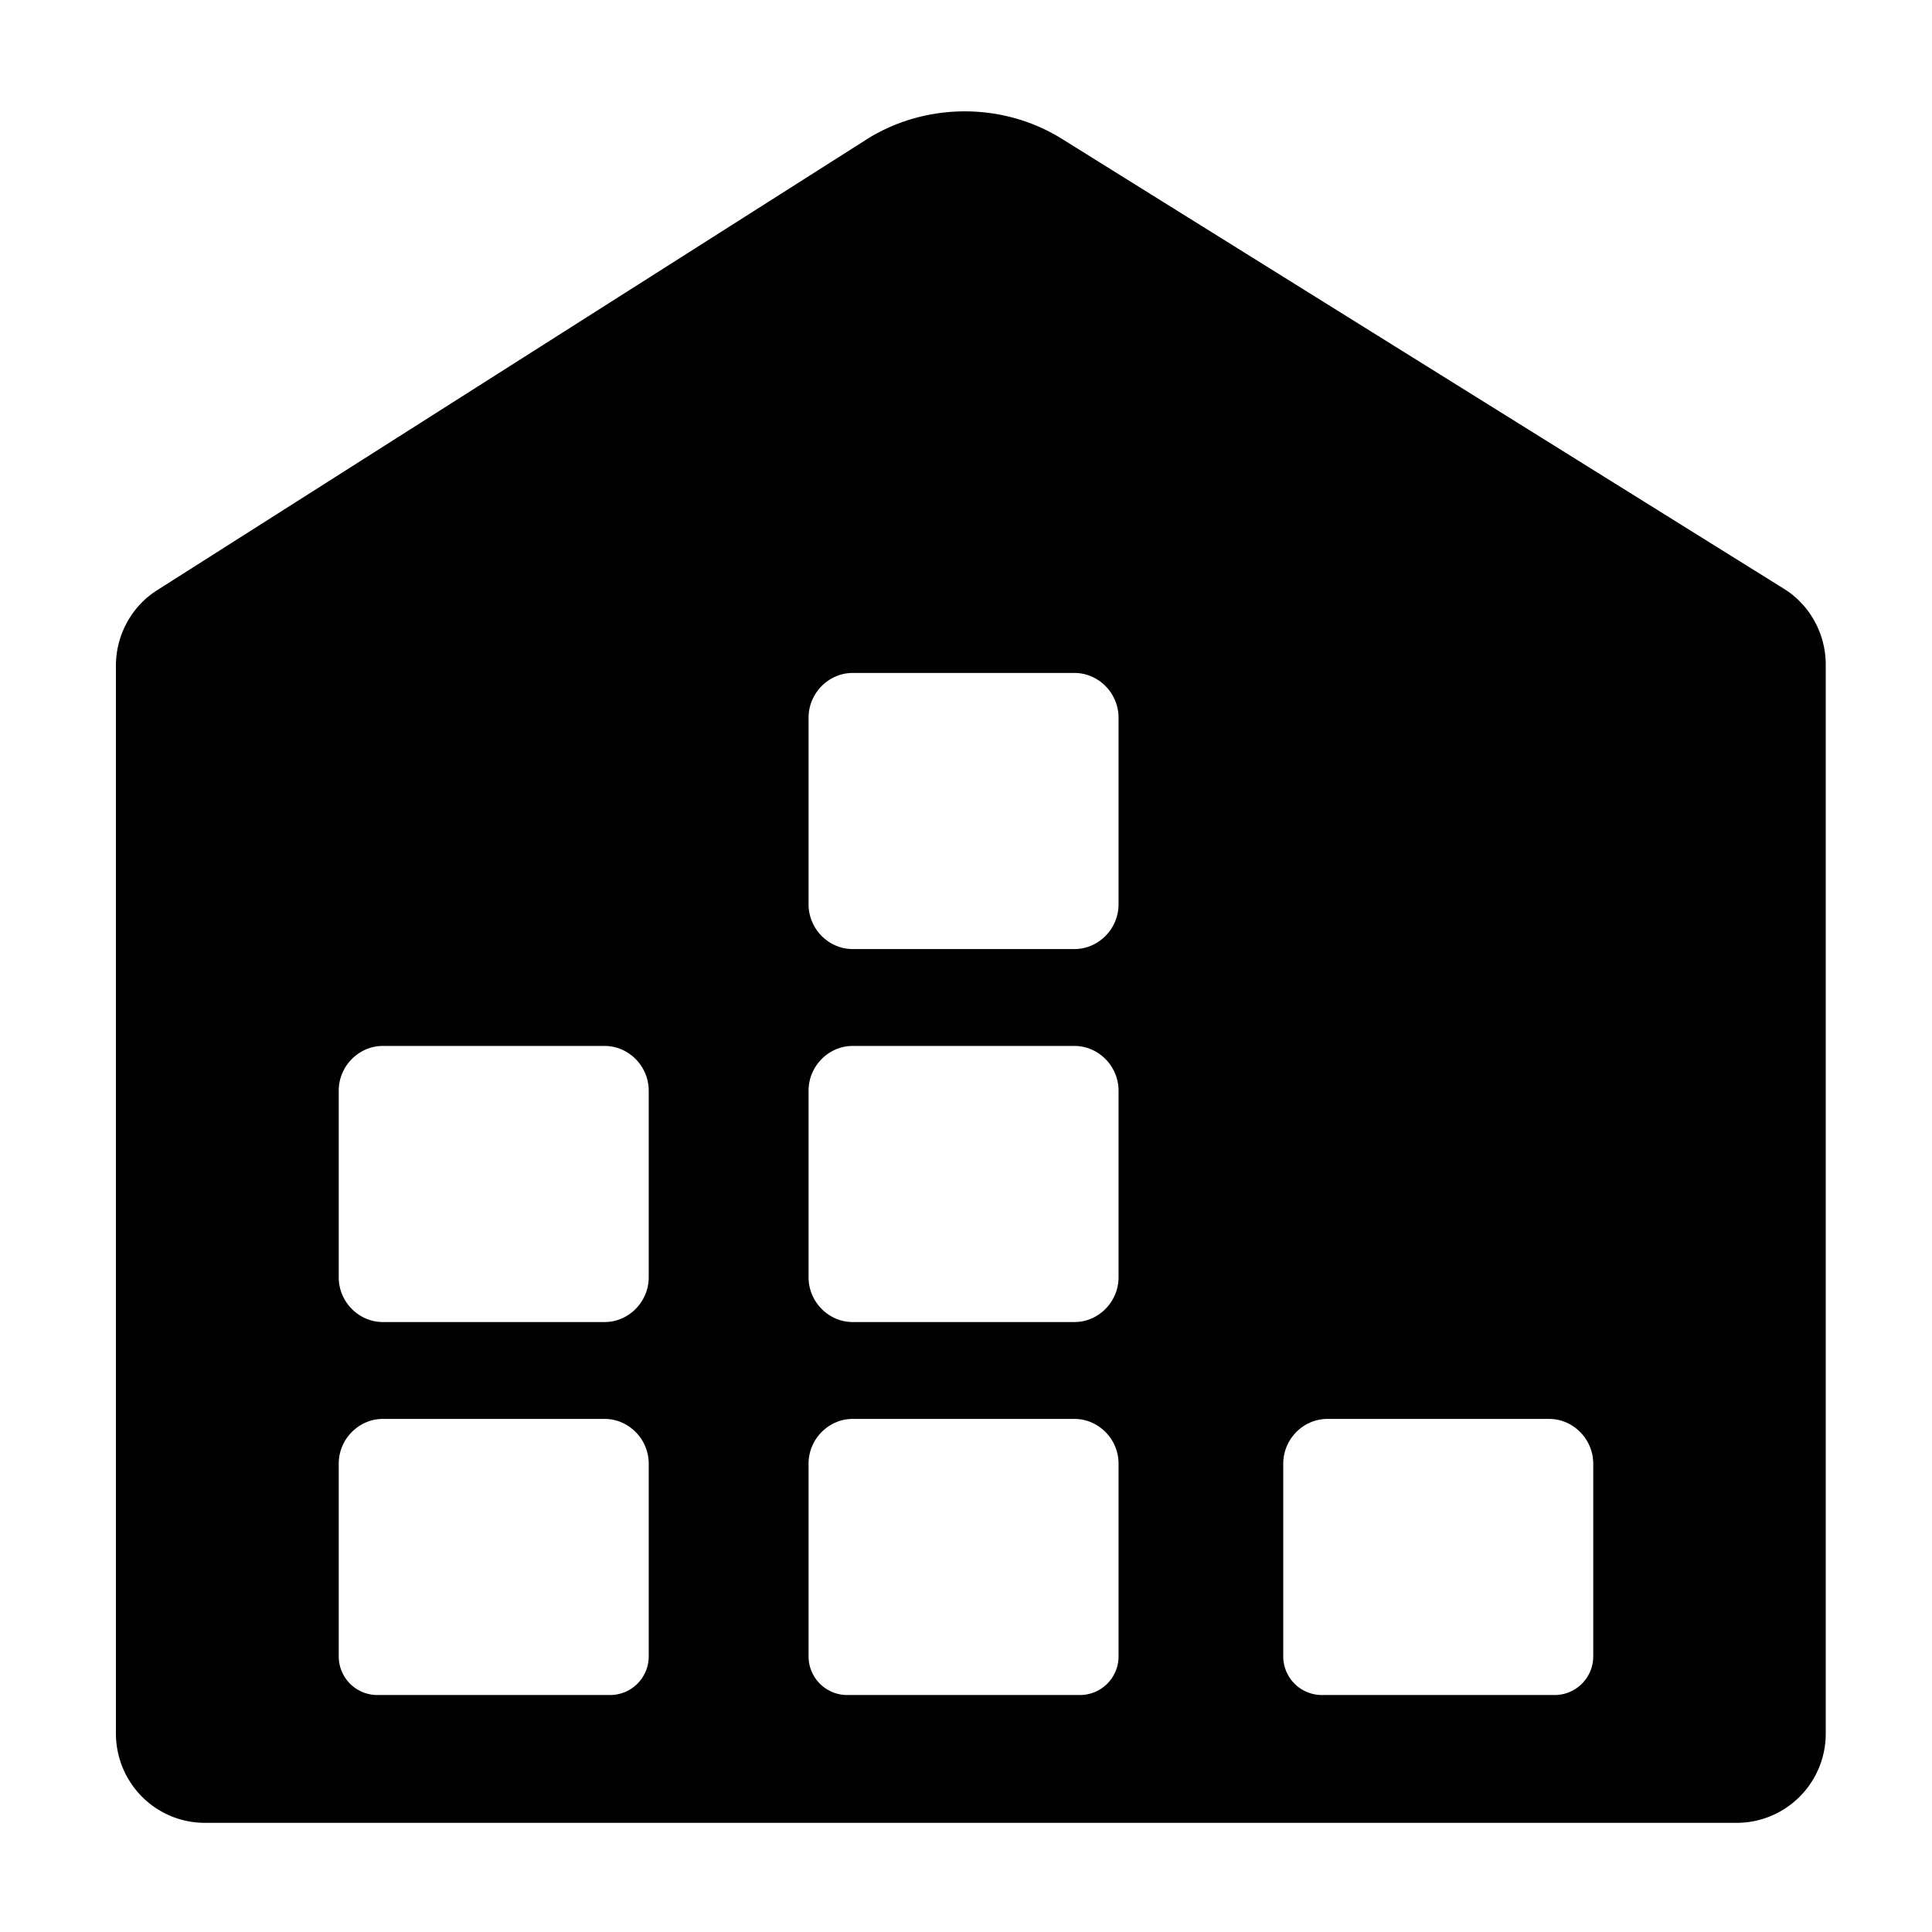 <?xml version="1.0" standalone="no"?><!DOCTYPE svg PUBLIC "-//W3C//DTD SVG 1.1//EN" "http://www.w3.org/Graphics/SVG/1.1/DTD/svg11.dtd"><svg t="1572159873724" class="icon" viewBox="0 0 1024 1024" version="1.1" xmlns="http://www.w3.org/2000/svg" p-id="5298" xmlns:xlink="http://www.w3.org/1999/xlink" width="300" height="300"><defs><style type="text/css"></style></defs><path d="M562.657 73.485l383.084 238.715c13.501 8.463 21.939 23.7 21.939 40.067v566.474c0 26.522-21.376 47.404-47.252 47.404H108.692C82.253 966.144 61.44 944.699 61.44 918.74V352.832c0-16.366 8.438-31.603 21.939-40.069l377.459-239.844c30.94-18.621 70.879-18.621 101.819 0.563zM202.926 554.368c-12.81 0-23.393 10.737-23.393 23.731v98.88c0 12.995 10.583 23.731 23.393 23.731h117.519c12.81 0 23.393-10.737 23.393-23.731V578.099c0-12.995-10.583-23.731-23.393-23.731H202.926z m0 197.688c-12.81 0-23.393 10.737-23.393 23.731v102.131a20.48 20.48 0 0 0 20.48 20.48h123.346a20.48 20.48 0 0 0 20.48-20.48v-102.131c0-12.995-10.583-23.731-23.393-23.731H202.926z m249.024-197.688c-12.81 0-23.393 10.737-23.393 23.731v98.88c0 12.995 10.583 23.731 23.393 23.731h117.519c12.81 0 23.391-10.737 23.391-23.731V578.099c0-12.995-10.58-23.731-23.391-23.731h-117.519z m0-197.686c-12.81 0-23.393 10.734-23.393 23.731v98.877c0 12.995 10.583 23.731 23.393 23.731h117.519c12.81 0 23.391-10.737 23.391-23.731v-98.88c0-12.995-10.58-23.731-23.391-23.731h-117.519z m0 395.374c-12.81 0-23.393 10.737-23.393 23.731v102.131a20.48 20.48 0 0 0 20.48 20.48h123.343a20.48 20.48 0 0 0 20.48-20.48v-102.131c0-12.995-10.58-23.731-23.391-23.731h-117.519z m228.198 23.731v102.131a20.48 20.48 0 0 0 20.48 20.48h123.343a20.48 20.48 0 0 0 20.48-20.48v-102.131c0-12.995-10.583-23.731-23.393-23.731H703.539c-12.81 0-23.391 10.737-23.391 23.731z" p-id="5299"></path></svg>